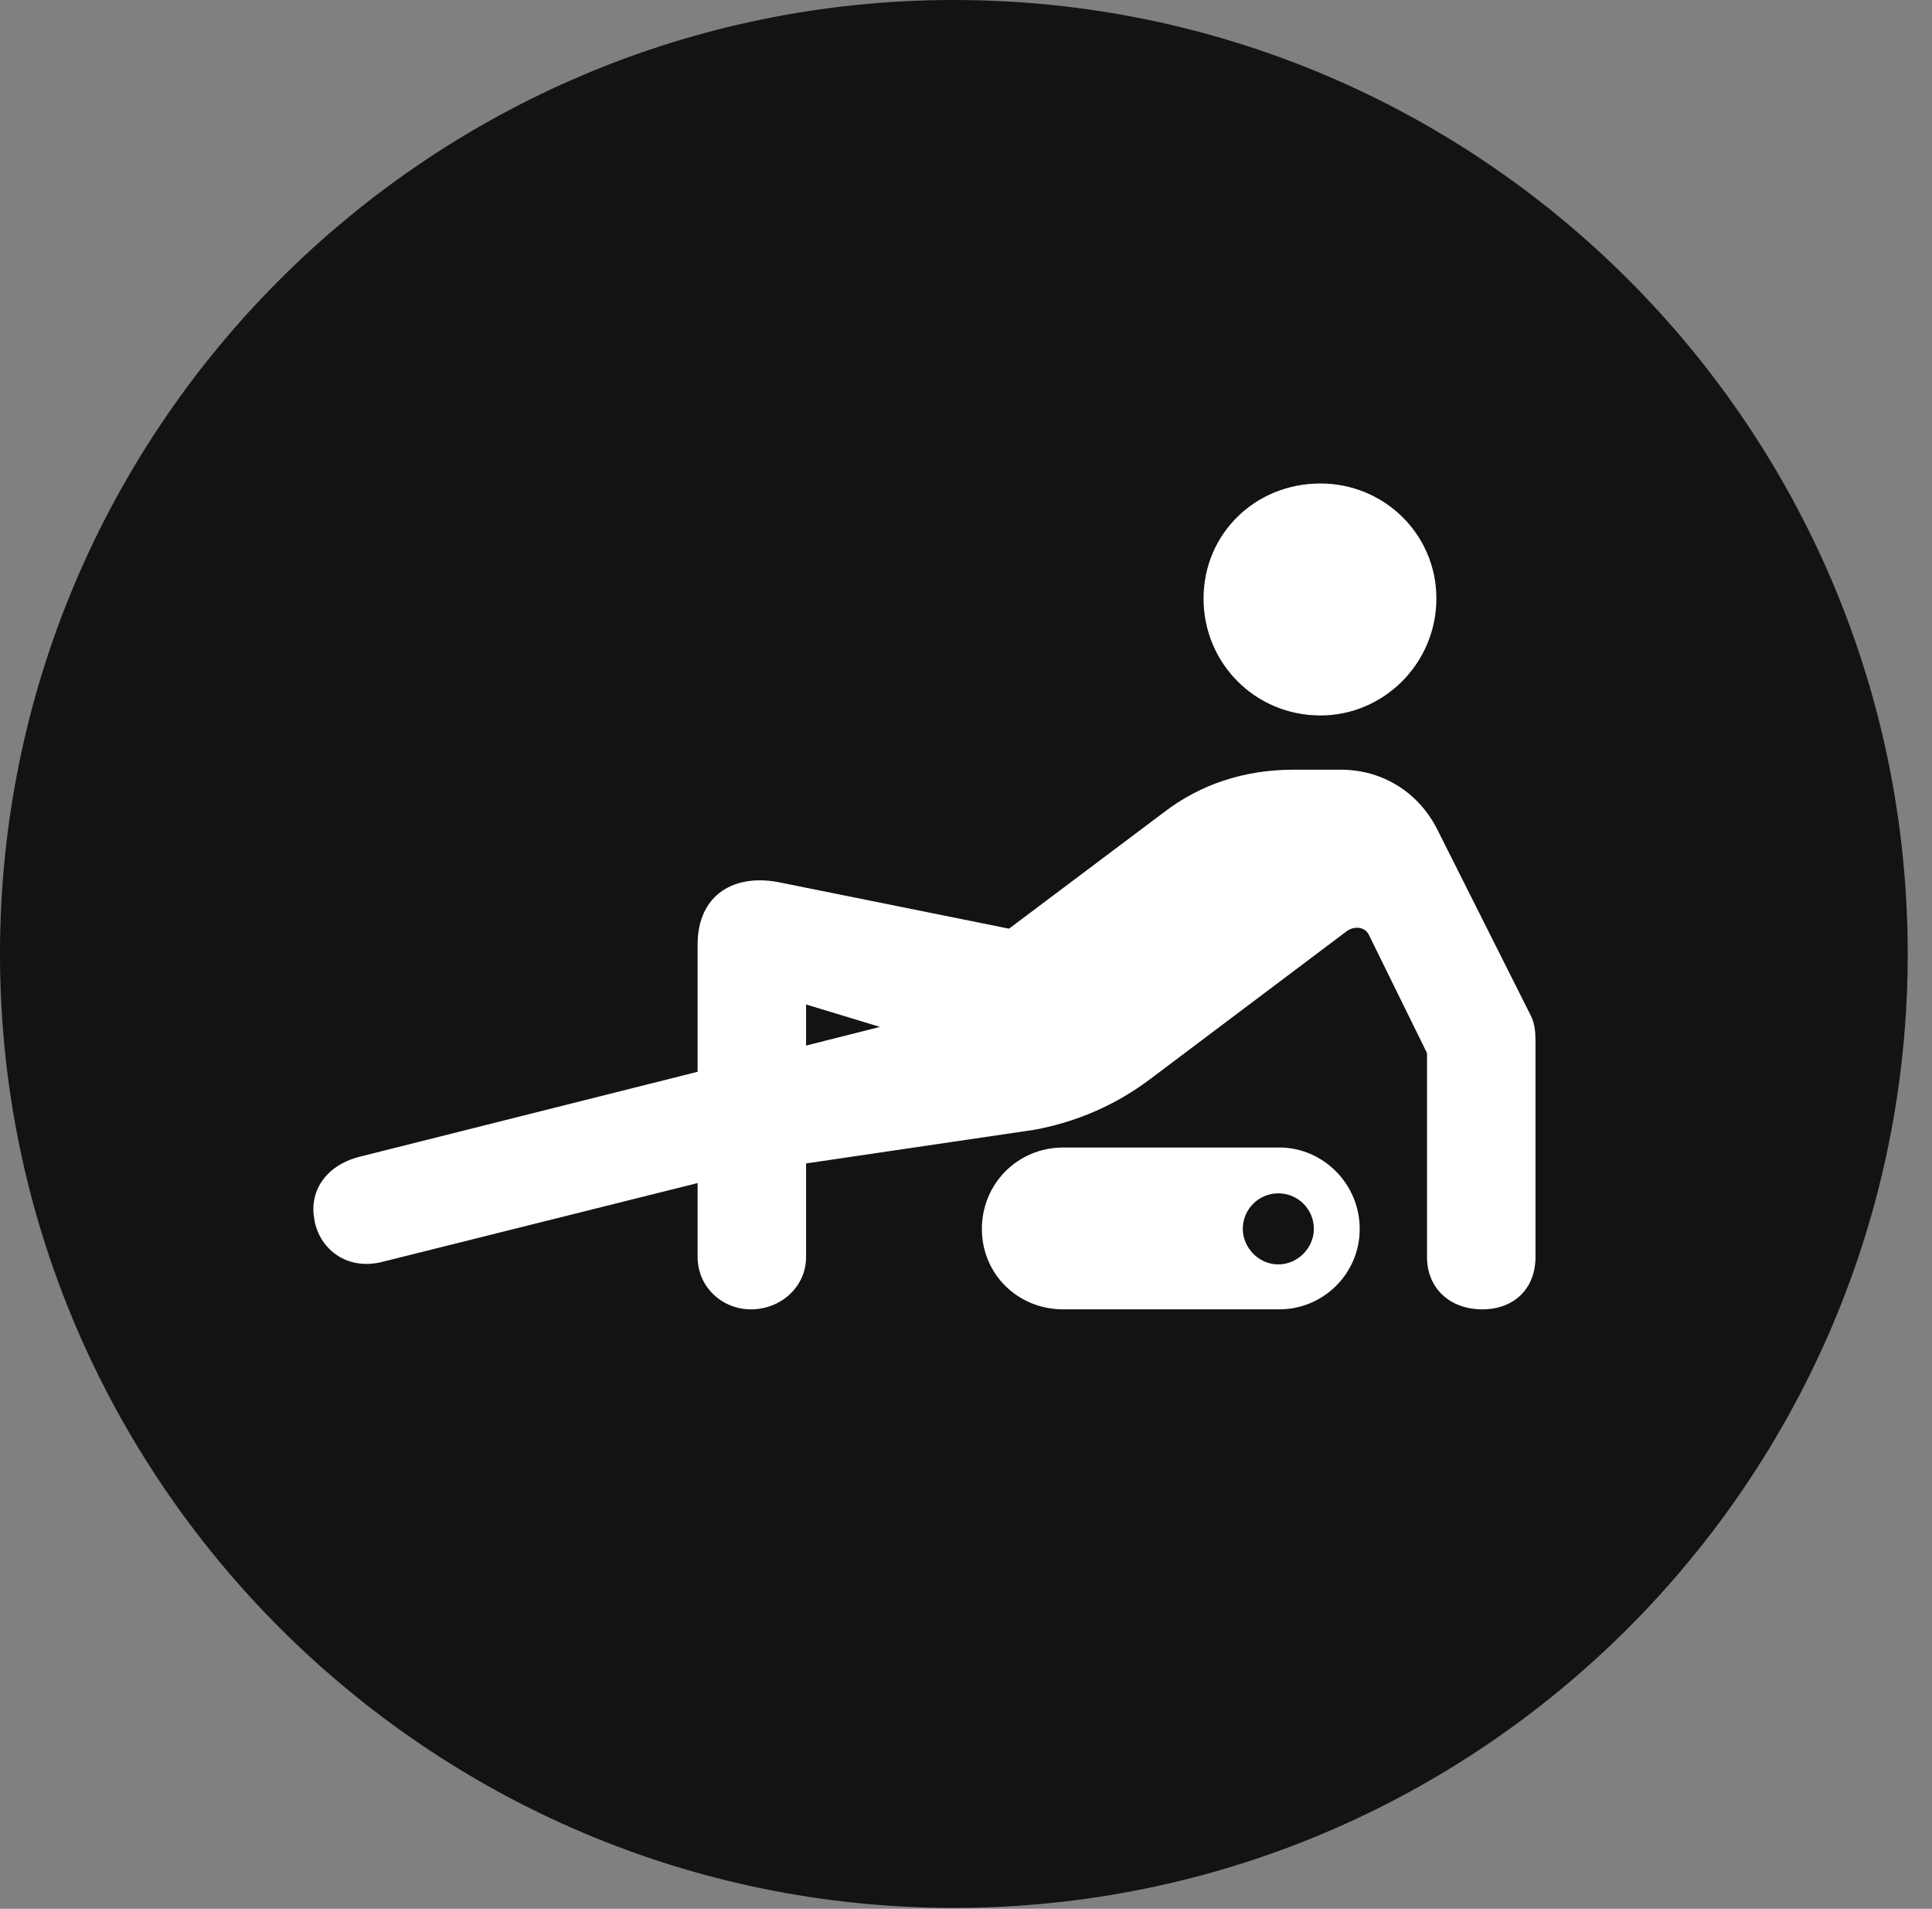 <?xml version="1.0" encoding="UTF-8"?>
<!--Generator: Apple Native CoreSVG 326-->
<!DOCTYPE svg
PUBLIC "-//W3C//DTD SVG 1.1//EN"
       "http://www.w3.org/Graphics/SVG/1.1/DTD/svg11.dtd">
<svg version="1.1" xmlns="http://www.w3.org/2000/svg" xmlns:xlink="http://www.w3.org/1999/xlink" viewBox="0 0 28.246 27.904">
 <rect x="0" y="0" width="28.246" height="27.904" fill="#808080" stroke="none"/>
 <g>
  <rect height="27.904" opacity="0" width="28.246" x="0" y="0"/>
  <path d="M13.945 27.891C21.643 27.891 27.891 21.629 27.891 13.945C27.891 6.248 21.643 0 13.945 0C6.262 0 0 6.248 0 13.945C0 21.629 6.262 27.891 13.945 27.891Z" fill="black" fill-opacity="0.85"/>
  <path d="M19.305 10.459C18.348 10.459 17.596 9.693 17.596 8.75C17.596 7.807 18.348 7.068 19.305 7.068C20.234 7.068 21 7.807 21 8.75C21 9.693 20.234 10.459 19.305 10.459ZM5.605 18.443C5.031 18.594 4.648 18.211 4.594 17.814C4.525 17.445 4.73 17.049 5.25 16.912L10.199 15.668L10.199 13.809C10.199 13.07 10.746 12.756 11.43 12.906L14.752 13.576L17.008 11.881C17.555 11.457 18.211 11.252 18.908 11.252L19.605 11.252C20.207 11.252 20.74 11.58 21.014 12.127L22.381 14.848C22.436 14.957 22.449 15.08 22.449 15.217L22.449 18.375C22.449 18.84 22.135 19.141 21.67 19.141C21.205 19.141 20.863 18.84 20.863 18.375L20.863 15.395L20.016 13.672C19.961 13.549 19.811 13.535 19.701 13.604L16.83 15.764C16.311 16.16 15.723 16.406 15.121 16.516L11.785 17.008L11.785 18.375C11.785 18.812 11.416 19.141 10.979 19.141C10.555 19.141 10.199 18.812 10.199 18.375L10.199 17.295ZM11.785 15.285L12.865 15.012L11.785 14.684ZM15.545 19.141C14.875 19.141 14.355 18.621 14.355 17.965C14.355 17.309 14.875 16.775 15.545 16.775L18.703 16.775C19.346 16.775 19.879 17.309 19.879 17.965C19.879 18.621 19.346 19.141 18.703 19.141ZM18.689 18.484C18.977 18.484 19.209 18.238 19.209 17.965C19.209 17.678 18.977 17.445 18.689 17.445C18.402 17.445 18.17 17.678 18.17 17.965C18.17 18.238 18.402 18.484 18.689 18.484Z" fill="white"/>
 </g>
</svg>
